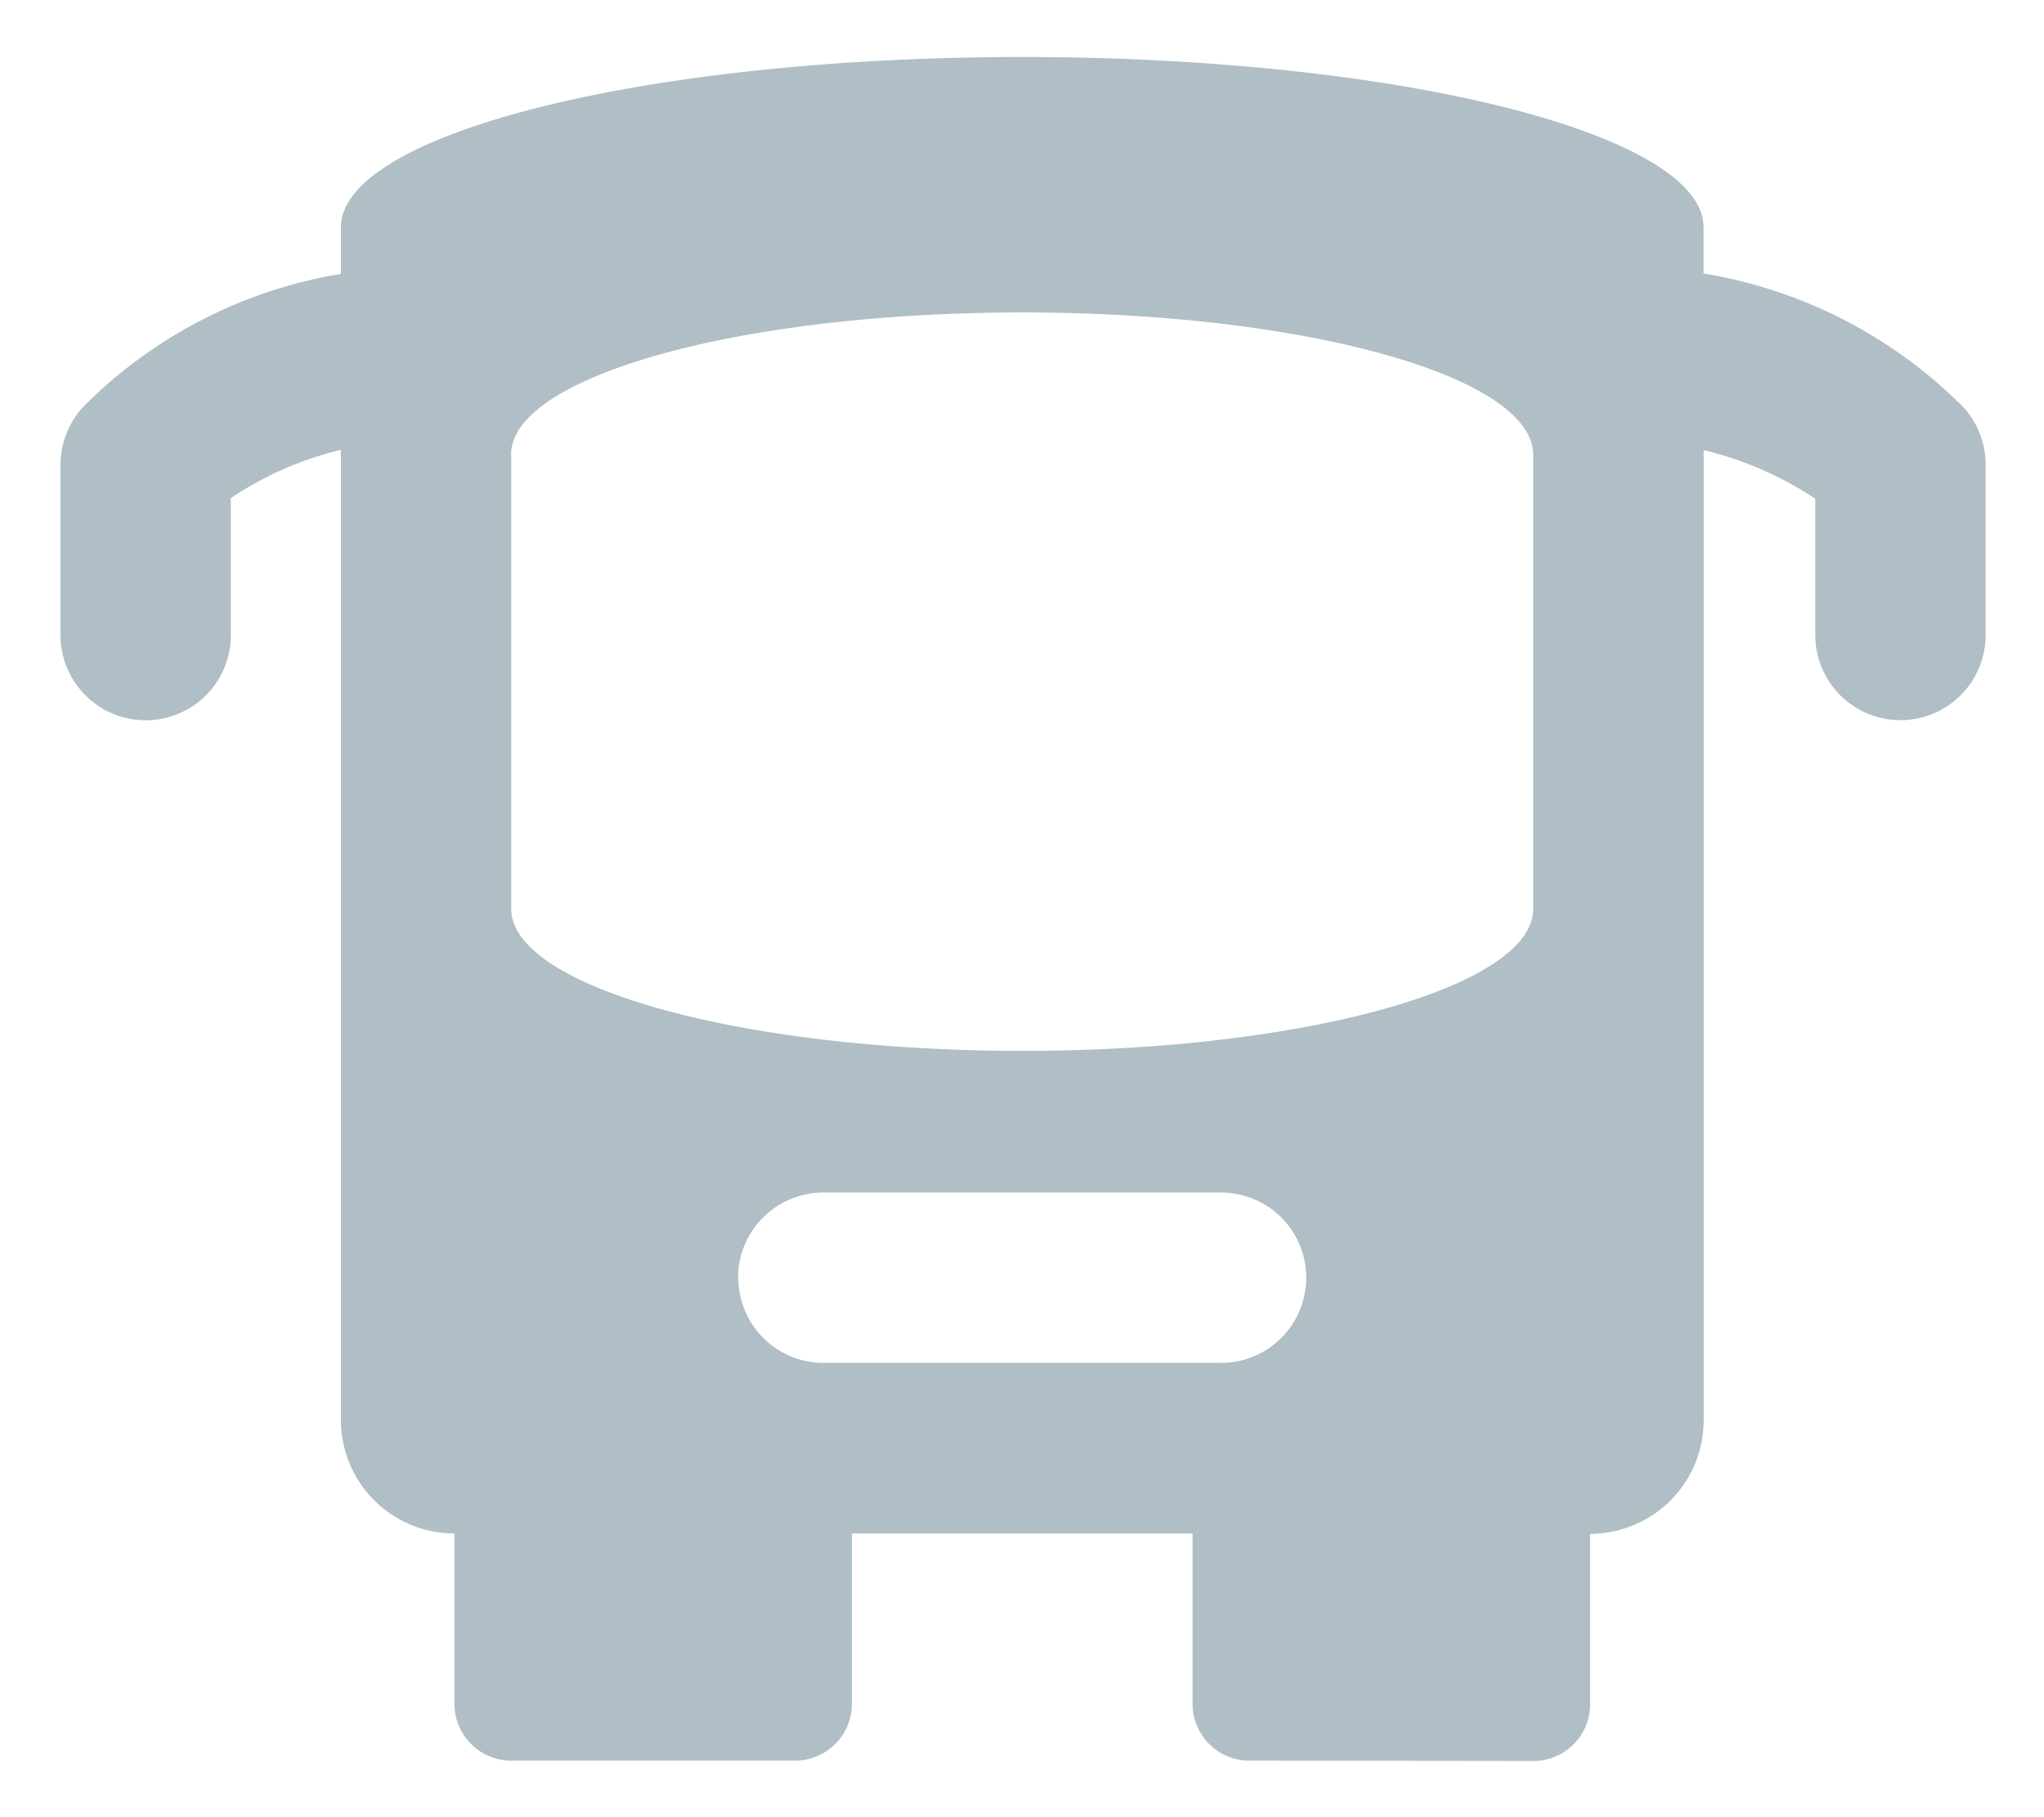 <svg xmlns="http://www.w3.org/2000/svg" width="18" height="16" viewBox="0 0 18 16">
    <path data-name="사각형 27428" style="fill:none" d="M0 0h18v16H0z"/>
    <path data-name="합치기 544" d="M9049.972 11325.5a.5.5 0 0 1-.5-.5v-1.5h-3v1.5a.5.5 0 0 1-.5.5h-2.5a.5.5 0 0 1-.5-.5v-1.5a1 1 0 0 1-1-1v-8.541a2.961 2.961 0 0 0-.969.425v1.206a.75.75 0 0 1-1.5 0v-1.5a.75.75 0 0 1 .234-.544 4.146 4.146 0 0 1 2.235-1.136v-.41c0-.827 2.692-1.5 6-1.5s6 .674 6 1.5v.406a4.184 4.184 0 0 1 2.234 1.124.749.749 0 0 1 .25.559v1.5a.75.75 0 0 1-1.5 0v-1.2a3.083 3.083 0 0 0-.983-.428v8.542a1 1 0 0 1-1 1v1.5a.5.5 0 0 1-.5.5zm-4.5-4.252a.75.75 0 0 0 .751.75h3.5a.75.75 0 0 0 0-1.5h-3.5a.752.752 0 0 0-.754.751zm-2-7.248v4c0 .688 2.023 1.251 4.5 1.251s4.493-.561 4.5-1.248v-4c0-.693-2.019-1.254-4.5-1.254s-4.501.562-4.501 1.251z" transform="translate(-9038.97 -11309.998)" style="fill:#b0bec5"/>
</svg>

